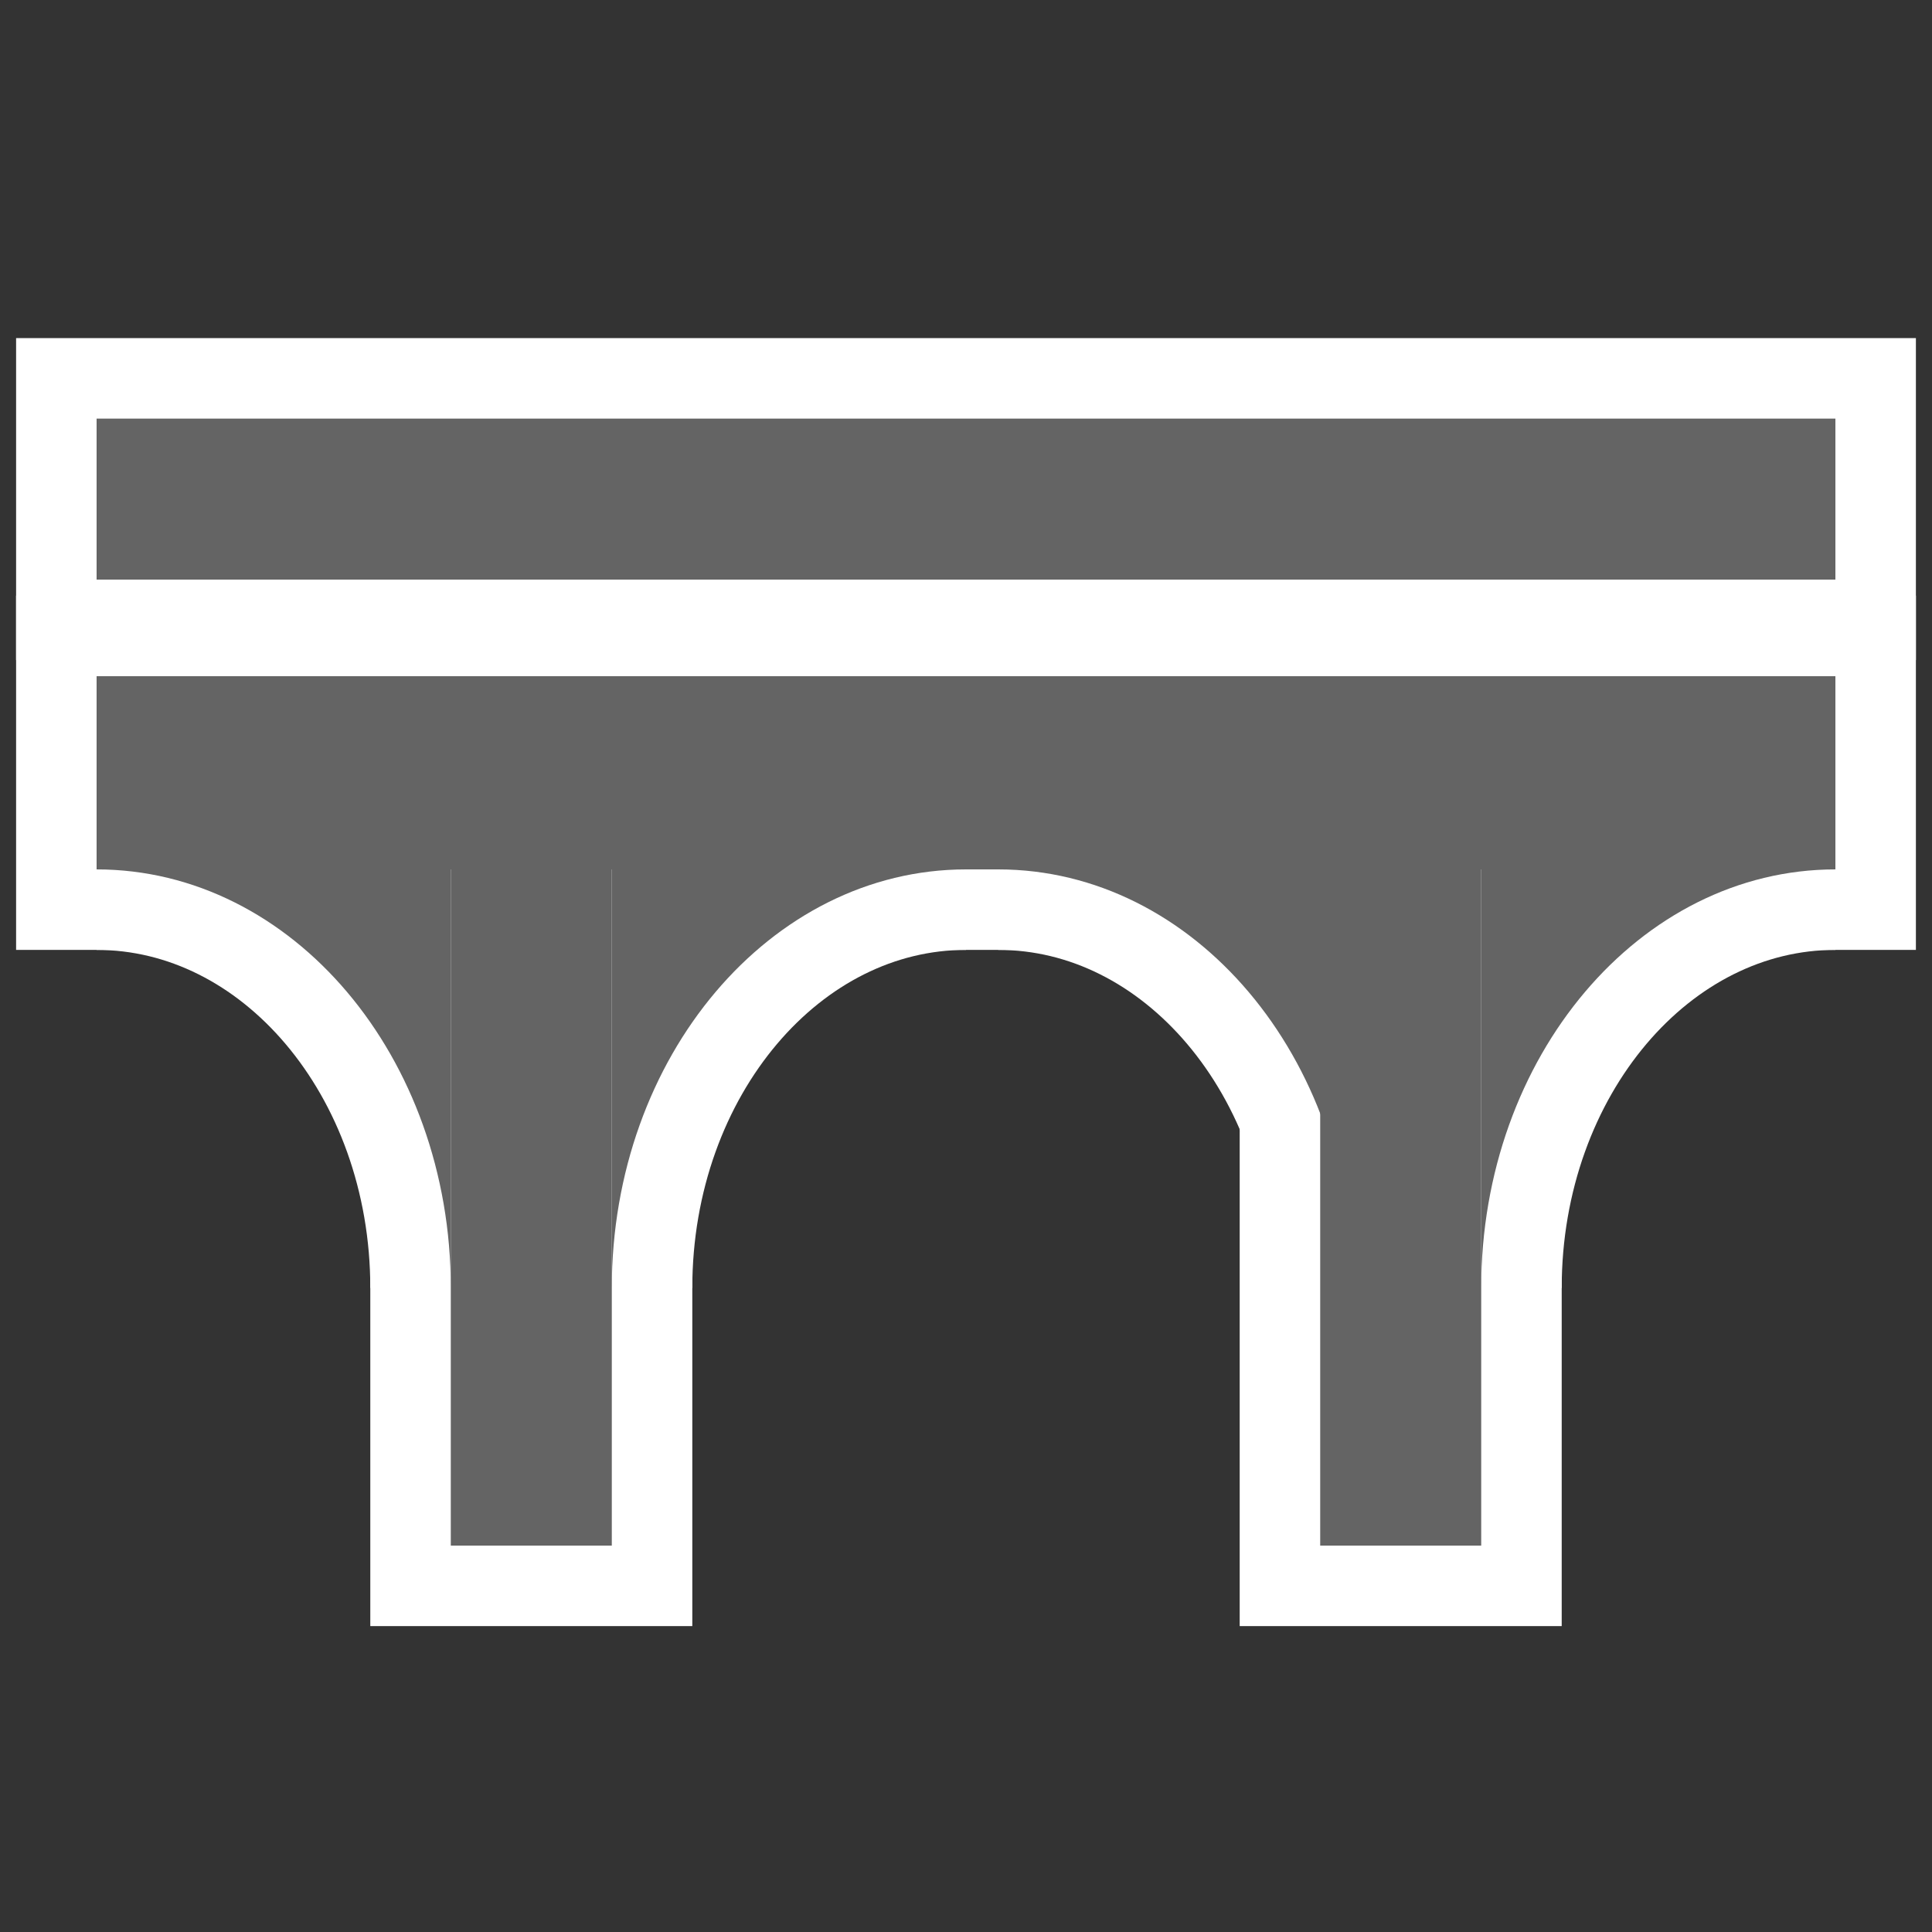 <?xml version="1.0" encoding="UTF-8"?>
<svg width="60px" height="60px" viewBox="0 0 60 60" version="1.1" xmlns="http://www.w3.org/2000/svg" xmlns:xlink="http://www.w3.org/1999/xlink">
    <rect x="0" y="0" width="60" height="60" fill="#333333" stroke="none"/>
    <title>poi_bridge_7</title>
    <g id="poi_bridge_7" stroke="none" stroke-width="1" fill="none" fill-rule="evenodd">
        <g id="Group-12" transform="translate(3, 13)" stroke="#FFFFFF" stroke-width="5">
            <path d="M0,14 C6.075,14 11,19.82 11,27 L11,14 L0,14 Z" id="Fill-4"></path>
            <path d="M27,14 C20.925,14 16,19.82 16,27 L16,14 L27,14 Z" id="Fill-6"></path>
            <polygon id="Fill-8" points="38 35 43 35 43 14 38 14"></polygon>
            <path d="M28,14 C34.075,14 39,19.82 39,27 L39,14 L28,14 Z" id="Fill-10"></path>
            <path d="M54,14 C47.925,14 43,19.82 43,27 L43,14 L54,14 Z" id="Fill-11"></path>
            <polygon id="Fill-1" points="0 14 54 14 54 8 0 8"></polygon>
            <polygon id="Fill-2" points="0 5 54 5 54 0 0 0"></polygon>
            <polygon id="Fill-3" points="11 35 16 35 16 14 11 14"></polygon>
        </g>
        <g id="Group-12" transform="translate(3, 13)" fill="#646464">
            <path d="M0,14 C6.075,14 11,19.82 11,27 L11,14 L0,14 Z" id="Fill-4"></path>
            <path d="M27,14 C20.925,14 16,19.82 16,27 L16,14 L27,14 Z" id="Fill-6"></path>
            <polygon id="Fill-8" points="38 35 43 35 43 14 38 14"></polygon>
            <path d="M28,14 C34.075,14 39,19.82 39,27 L39,14 L28,14 Z" id="Fill-10"></path>
            <path d="M54,14 C47.925,14 43,19.82 43,27 L43,14 L54,14 Z" id="Fill-11"></path>
            <polygon id="Fill-1" points="0 14 54 14 54 8 0 8"></polygon>
            <polygon id="Fill-2" points="0 5 54 5 54 0 0 0"></polygon>
            <polygon id="Fill-3" points="11 35 16 35 16 14 11 14"></polygon>
        </g>
    </g>
</svg>
